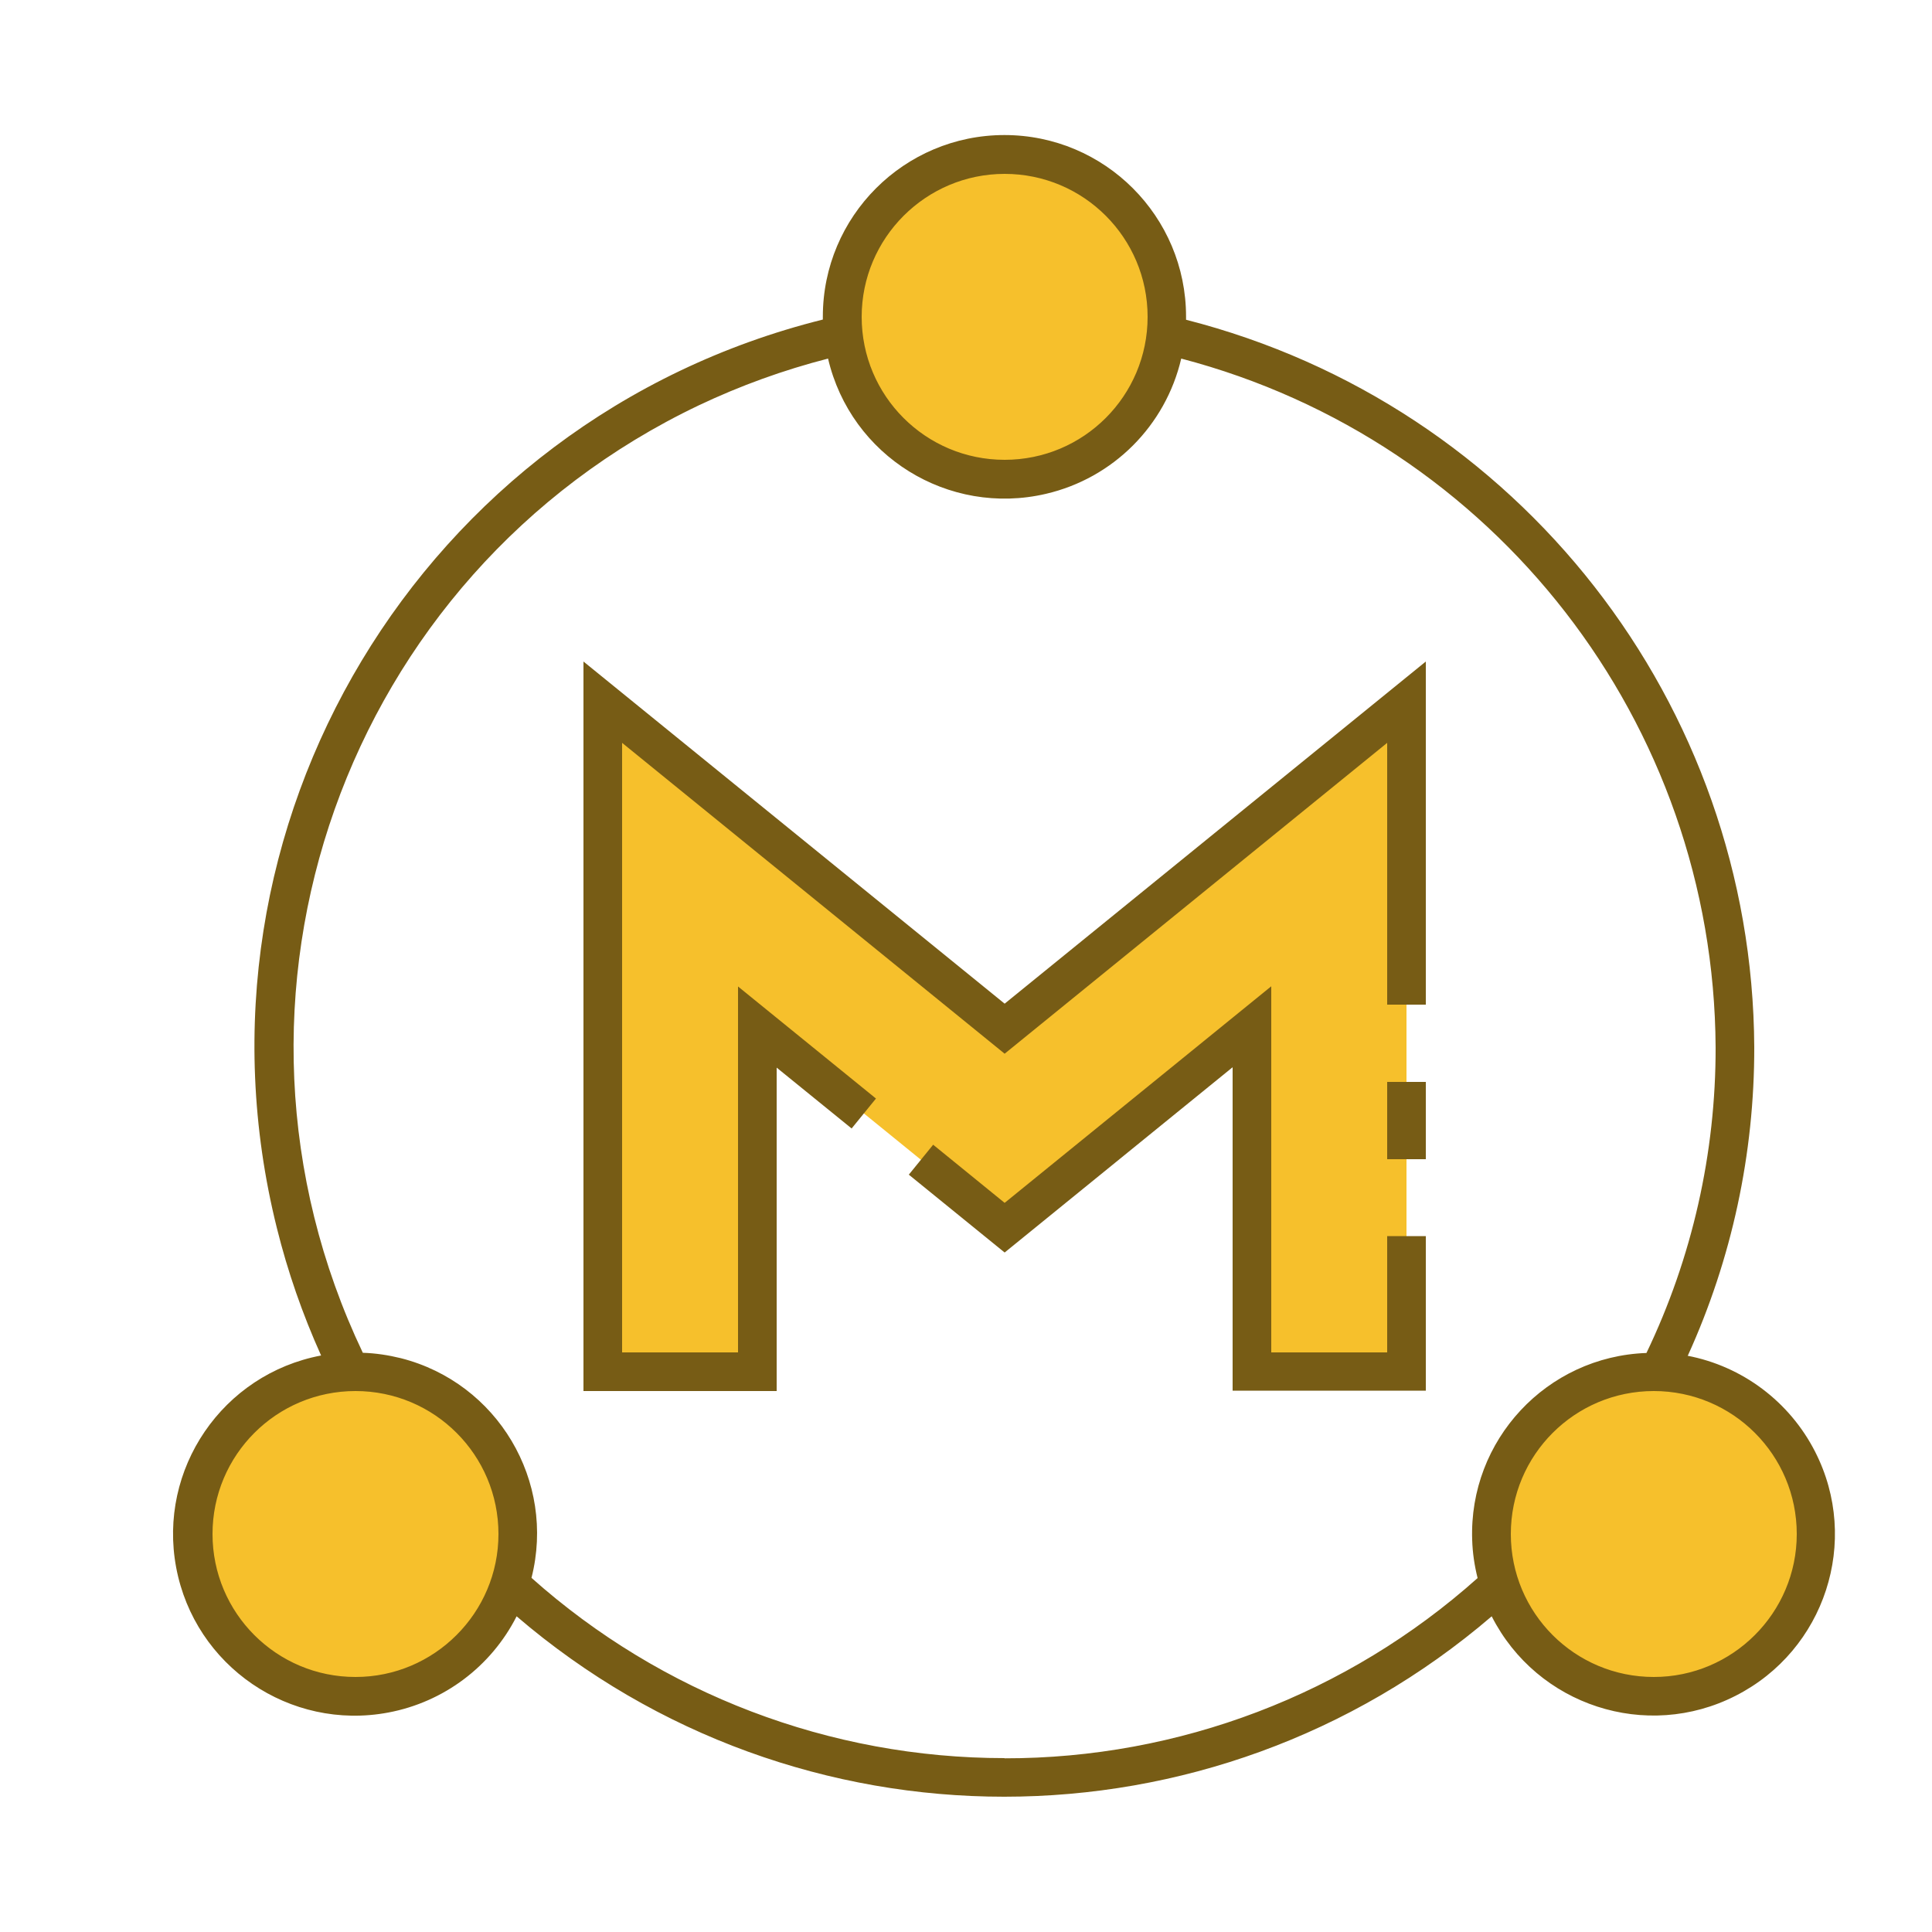 <?xml version="1.0" encoding="UTF-8"?>
<svg id="Capa_39" data-name="Capa 39" xmlns="http://www.w3.org/2000/svg" viewBox="0 0 100 100">
  <defs>
    <style>
      .cls-1 {
        fill: #f6c02c;
      }

      .cls-2 {
        fill: none;
      }

      .cls-3 {
        fill: #775c15;
      }
    </style>
  </defs>
  <g id="Group_9047" data-name="Group 9047">
    <g id="Group_9045" data-name="Group 9045">
      <circle id="Ellipse_630" data-name="Ellipse 630" class="cls-1" cx="52" cy="16.4" r="8.4"/>
      <circle id="Ellipse_631" data-name="Ellipse 631" class="cls-1" cx="85.6" cy="79.4" r="8.4"/>
      <circle id="Ellipse_632" data-name="Ellipse 632" class="cls-1" cx="18.4" cy="79.4" r="8.4"/>
      <g id="Group_9044" data-name="Group 9044">
        <path id="Path_18995" data-name="Path 18995" class="cls-1" d="m39.2,53.15v17.85h-8v-34.65l20.8,16.9,20.8-16.9v34.65h-8v-17.85l-12.8,10.4"/>
      </g>
    </g>
    <g id="Group_9046" data-name="Group 9046">
      <path id="Path_18996" data-name="Path 18996" class="cls-3" d="m30.2,34.24v37.76h10v-16.74l3.88,3.15,1.26-1.55-7.14-5.8v18.94h-6v-31.55l19.8,16.09,19.8-16.09v13.55h2v-17.76l-21.8,17.71-21.8-17.71Z"/>
      <path id="Path_18997" data-name="Path 18997" class="cls-3" d="m71.8,70h-6v-18.95l-13.8,11.21-3.7-3.01-1.26,1.55,4.96,4.03,11.8-9.59v16.74h10v-8h-2v6Z"/>
      <path id="Rectangle_4703" data-name="Rectangle 4703" class="cls-3" d="m71.8,56h2v4h-2v-4Z"/>
      <path id="Path_18998" data-name="Path 18998" class="cls-3" d="m87.36,70.17c2.28-5.01,3.45-10.46,3.44-15.97-.09-17.78-12.18-33.25-29.41-37.65,0-.05,0-.1,0-.16,0-5.19-4.21-9.4-9.4-9.4-5.19,0-9.4,4.21-9.4,9.4,0,.05,0,.1,0,.15-20.79,5.18-33.44,26.23-28.26,47.02.56,2.26,1.33,4.47,2.29,6.6-5.1.96-8.46,5.88-7.5,10.98.96,5.1,5.88,8.46,10.98,7.5,2.87-.54,5.32-2.38,6.64-4.98,14.52,12.45,35.95,12.45,50.47,0,2.35,4.62,8.01,6.47,12.63,4.11,4.62-2.35,6.47-8.01,4.11-12.63-1.32-2.59-3.77-4.43-6.62-4.97ZM52,9c4.09,0,7.4,3.31,7.4,7.4s-3.31,7.4-7.4,7.4-7.4-3.31-7.4-7.4c0-4.08,3.32-7.4,7.4-7.4ZM18.4,86.8c-4.09,0-7.4-3.31-7.4-7.4s3.31-7.4,7.4-7.4,7.4,3.31,7.4,7.4c0,4.08-3.32,7.4-7.4,7.4Zm33.6,4.2c-9.03,0-17.75-3.32-24.49-9.33,1.27-5.01-1.76-10.1-6.76-11.37-.65-.16-1.31-.26-1.97-.28-8.74-18.35-.95-40.3,17.39-49.04,2.15-1.02,4.39-1.83,6.69-2.42,1.18,5.05,6.23,8.18,11.28,7,3.48-.81,6.19-3.53,7-7,16.23,4.25,27.57,18.87,27.66,35.65.01,5.47-1.21,10.88-3.58,15.82-5.16.18-9.2,4.51-9.02,9.68.02.67.12,1.33.28,1.97-6.74,6.02-15.46,9.34-24.49,9.33Zm33.6-4.2c-4.09,0-7.4-3.31-7.4-7.4s3.31-7.4,7.4-7.4,7.4,3.31,7.4,7.4c0,4.08-3.32,7.4-7.4,7.4Z"/>
    </g>
  </g>
  <path id="Rectangle_4704" data-name="Rectangle 4704" class="cls-2" d="m0,0h100v100H0V0Z"/>
</svg>